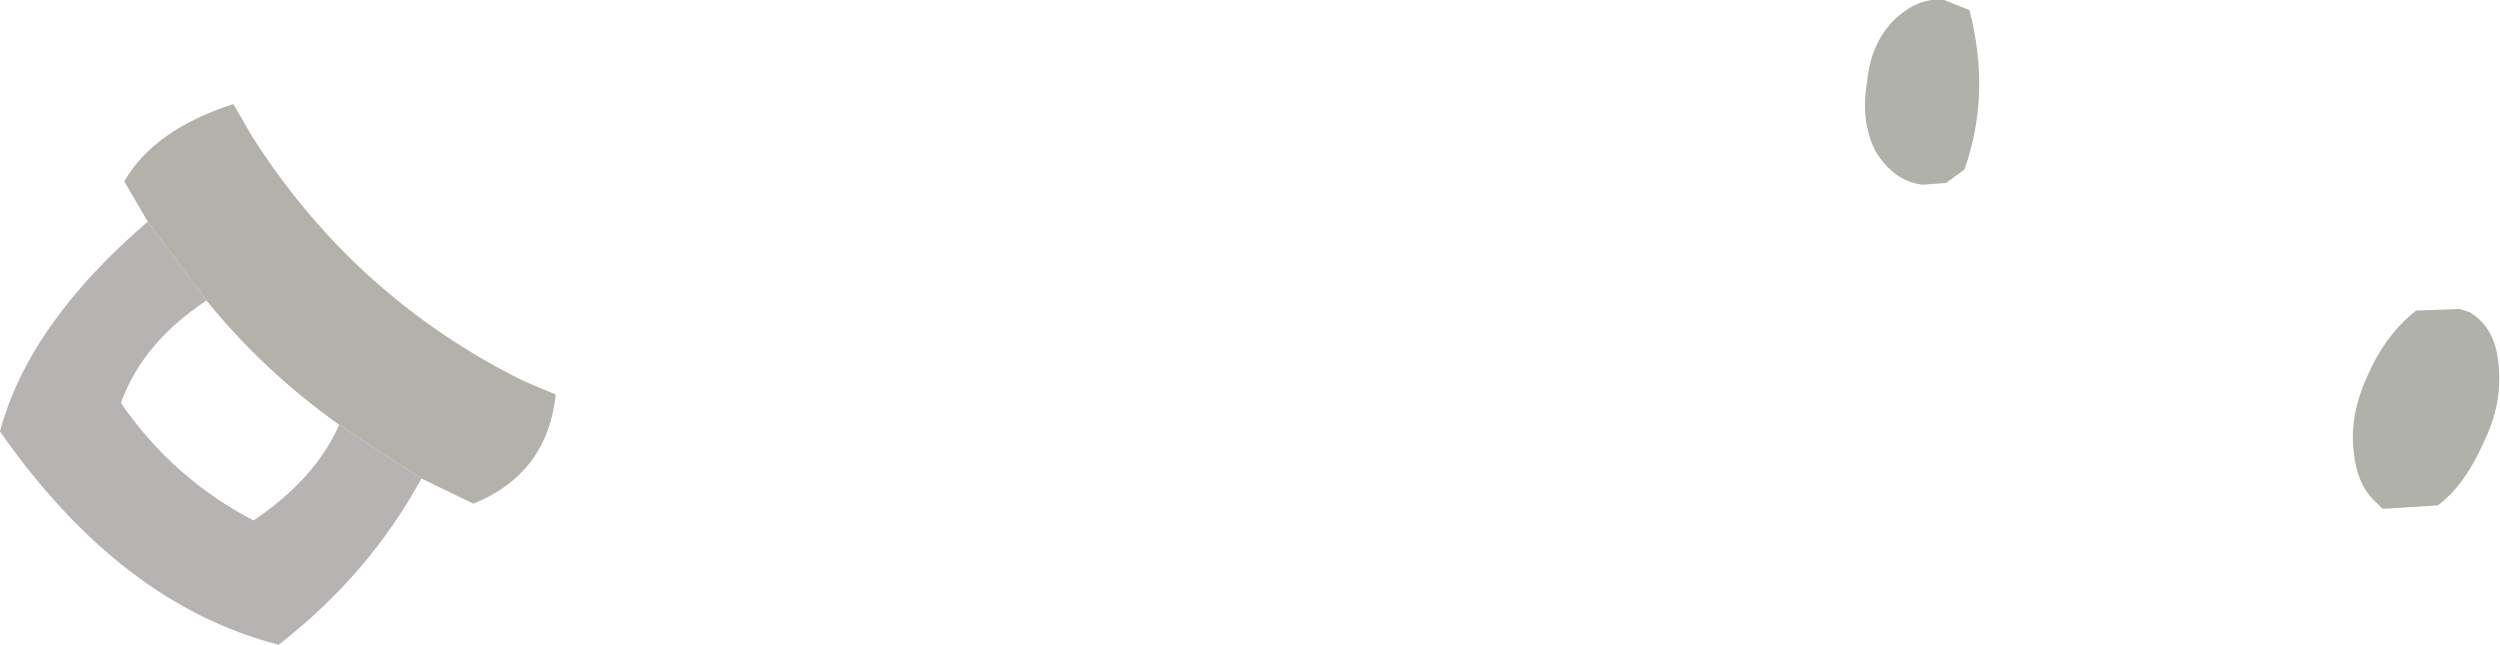 <?xml version="1.0" encoding="UTF-8" standalone="no"?>
<svg xmlns:xlink="http://www.w3.org/1999/xlink" height="19.2px" width="74.45px" xmlns="http://www.w3.org/2000/svg">
  <g transform="matrix(1.0, 0.0, 0.0, 1.0, 57.2, -107.75)">
    <path d="M1.3 112.8 L0.75 113.2 0.05 113.25 Q-0.8 113.15 -1.35 112.25 -1.8 111.35 -1.6 110.2 -1.5 109.1 -0.85 108.4 -0.1 107.65 0.7 107.75 L1.45 108.05 Q2.1 110.55 1.3 112.8 M14.75 117.0 L16.05 116.95 16.35 117.05 Q17.1 117.5 17.2 118.55 17.35 119.75 16.75 120.95 16.2 122.2 15.4 122.8 L13.8 122.9 13.75 122.9 13.55 122.7 Q13.0 122.2 12.9 121.25 12.75 120.15 13.3 118.95 13.85 117.7 14.75 117.0" fill="#b0b1a9" fill-rule="evenodd" stroke="none"/>
    <path d="M-52.8 114.35 L-53.5 113.15 Q-52.6 111.6 -50.25 110.85 L-49.7 111.8 Q-46.65 116.6 -41.6 119.1 L-40.65 119.5 Q-40.9 121.85 -43.1 122.75 L-44.65 122.0 -47.1 120.4 Q-49.35 118.8 -51.05 116.7 L-52.8 114.35" fill="#b3b1aa" fill-rule="evenodd" stroke="none"/>
    <path d="M-44.65 122.0 Q-46.2 124.85 -48.9 126.95 -53.6 125.75 -57.2 120.6 -56.35 117.4 -52.8 114.35 L-51.05 116.7 Q-52.95 117.95 -53.6 119.75 -52.05 122.0 -49.65 123.25 -47.8 122.0 -47.1 120.4 L-44.65 122.0" fill="#b7b3b2" fill-rule="evenodd" stroke="none"/>
  </g>
</svg>
